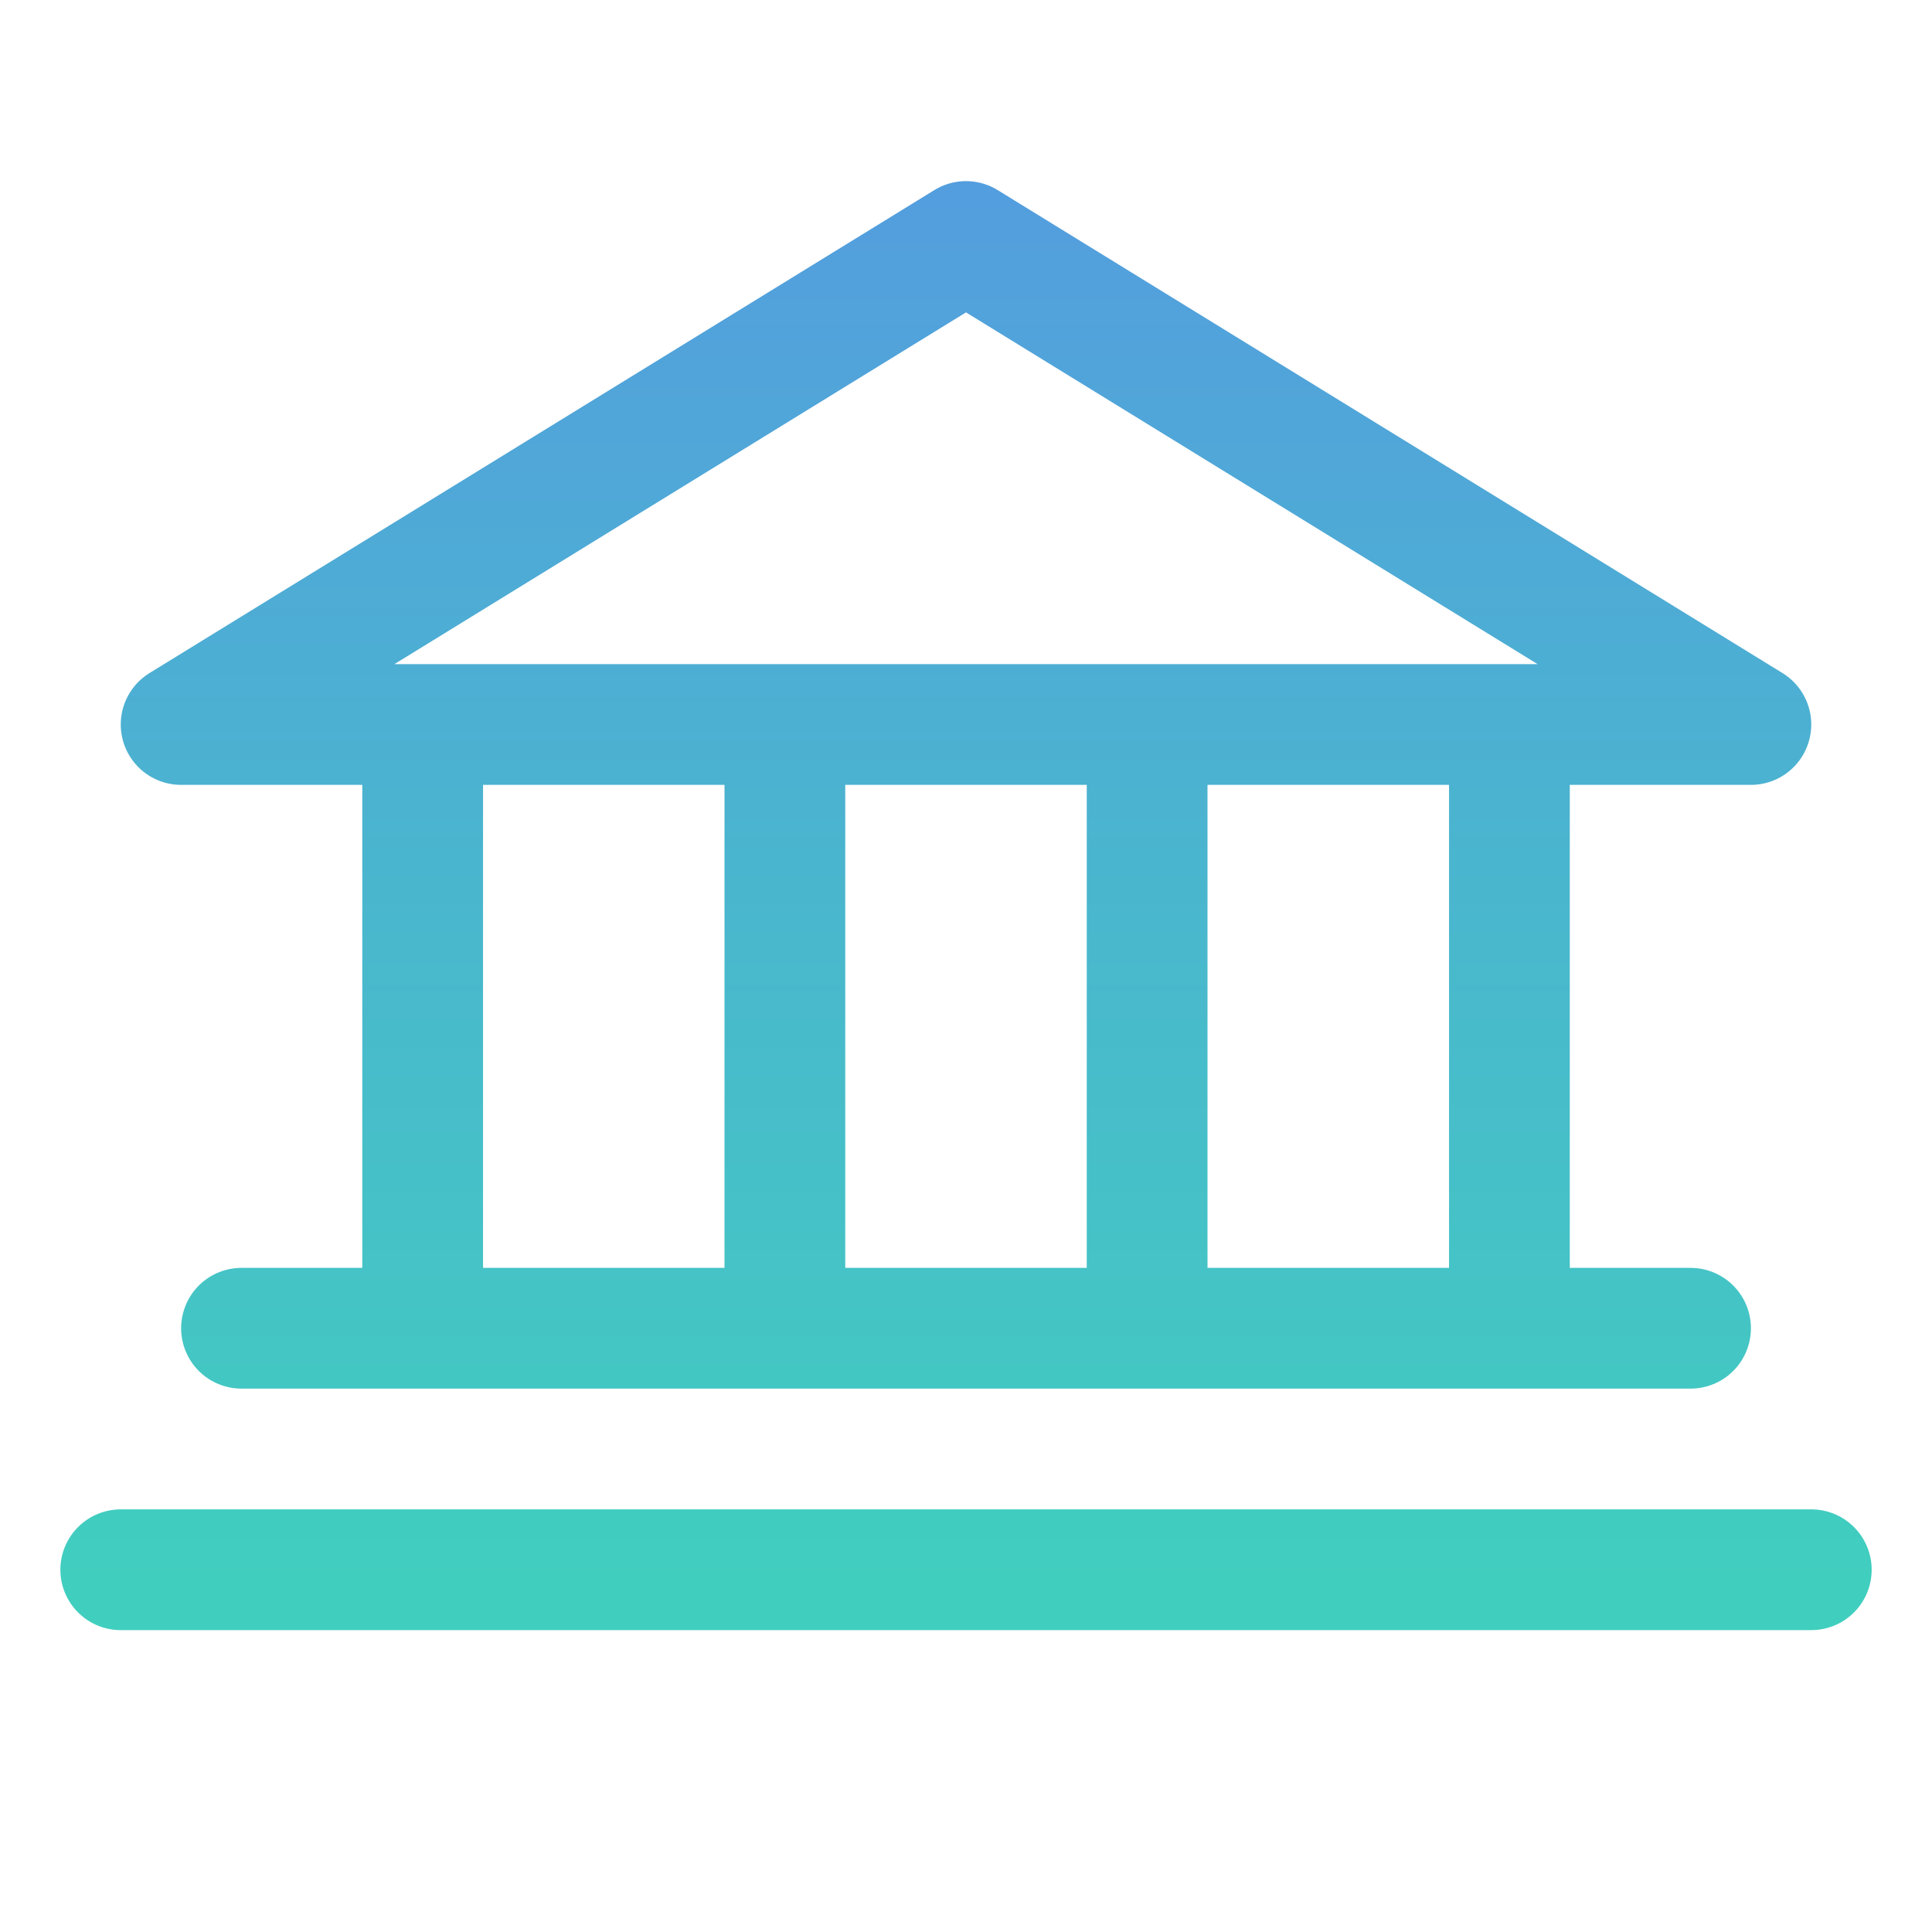 <svg width="48" height="48" viewBox="0 0 48 48" fill="none" xmlns="http://www.w3.org/2000/svg">
<path d="M10.501 18V33M19.5 18V33M28.5 18V33M37.501 18V33M6 33H42.001M3 39H45.001M4.5 18H43.5L24 6L4.5 18Z" stroke="url(#paint0_linear_1_966)" stroke-width="3" stroke-linecap="round" stroke-linejoin="round"/>
<defs>
<linearGradient id="paint0_linear_1_966" x1="24" y1="3.5" x2="24" y2="40" gradientUnits="userSpaceOnUse">
<stop stop-color="#549CDF"/>
<stop offset="1" stop-color="#40CFBE"/>
</linearGradient>
</defs>
</svg>
